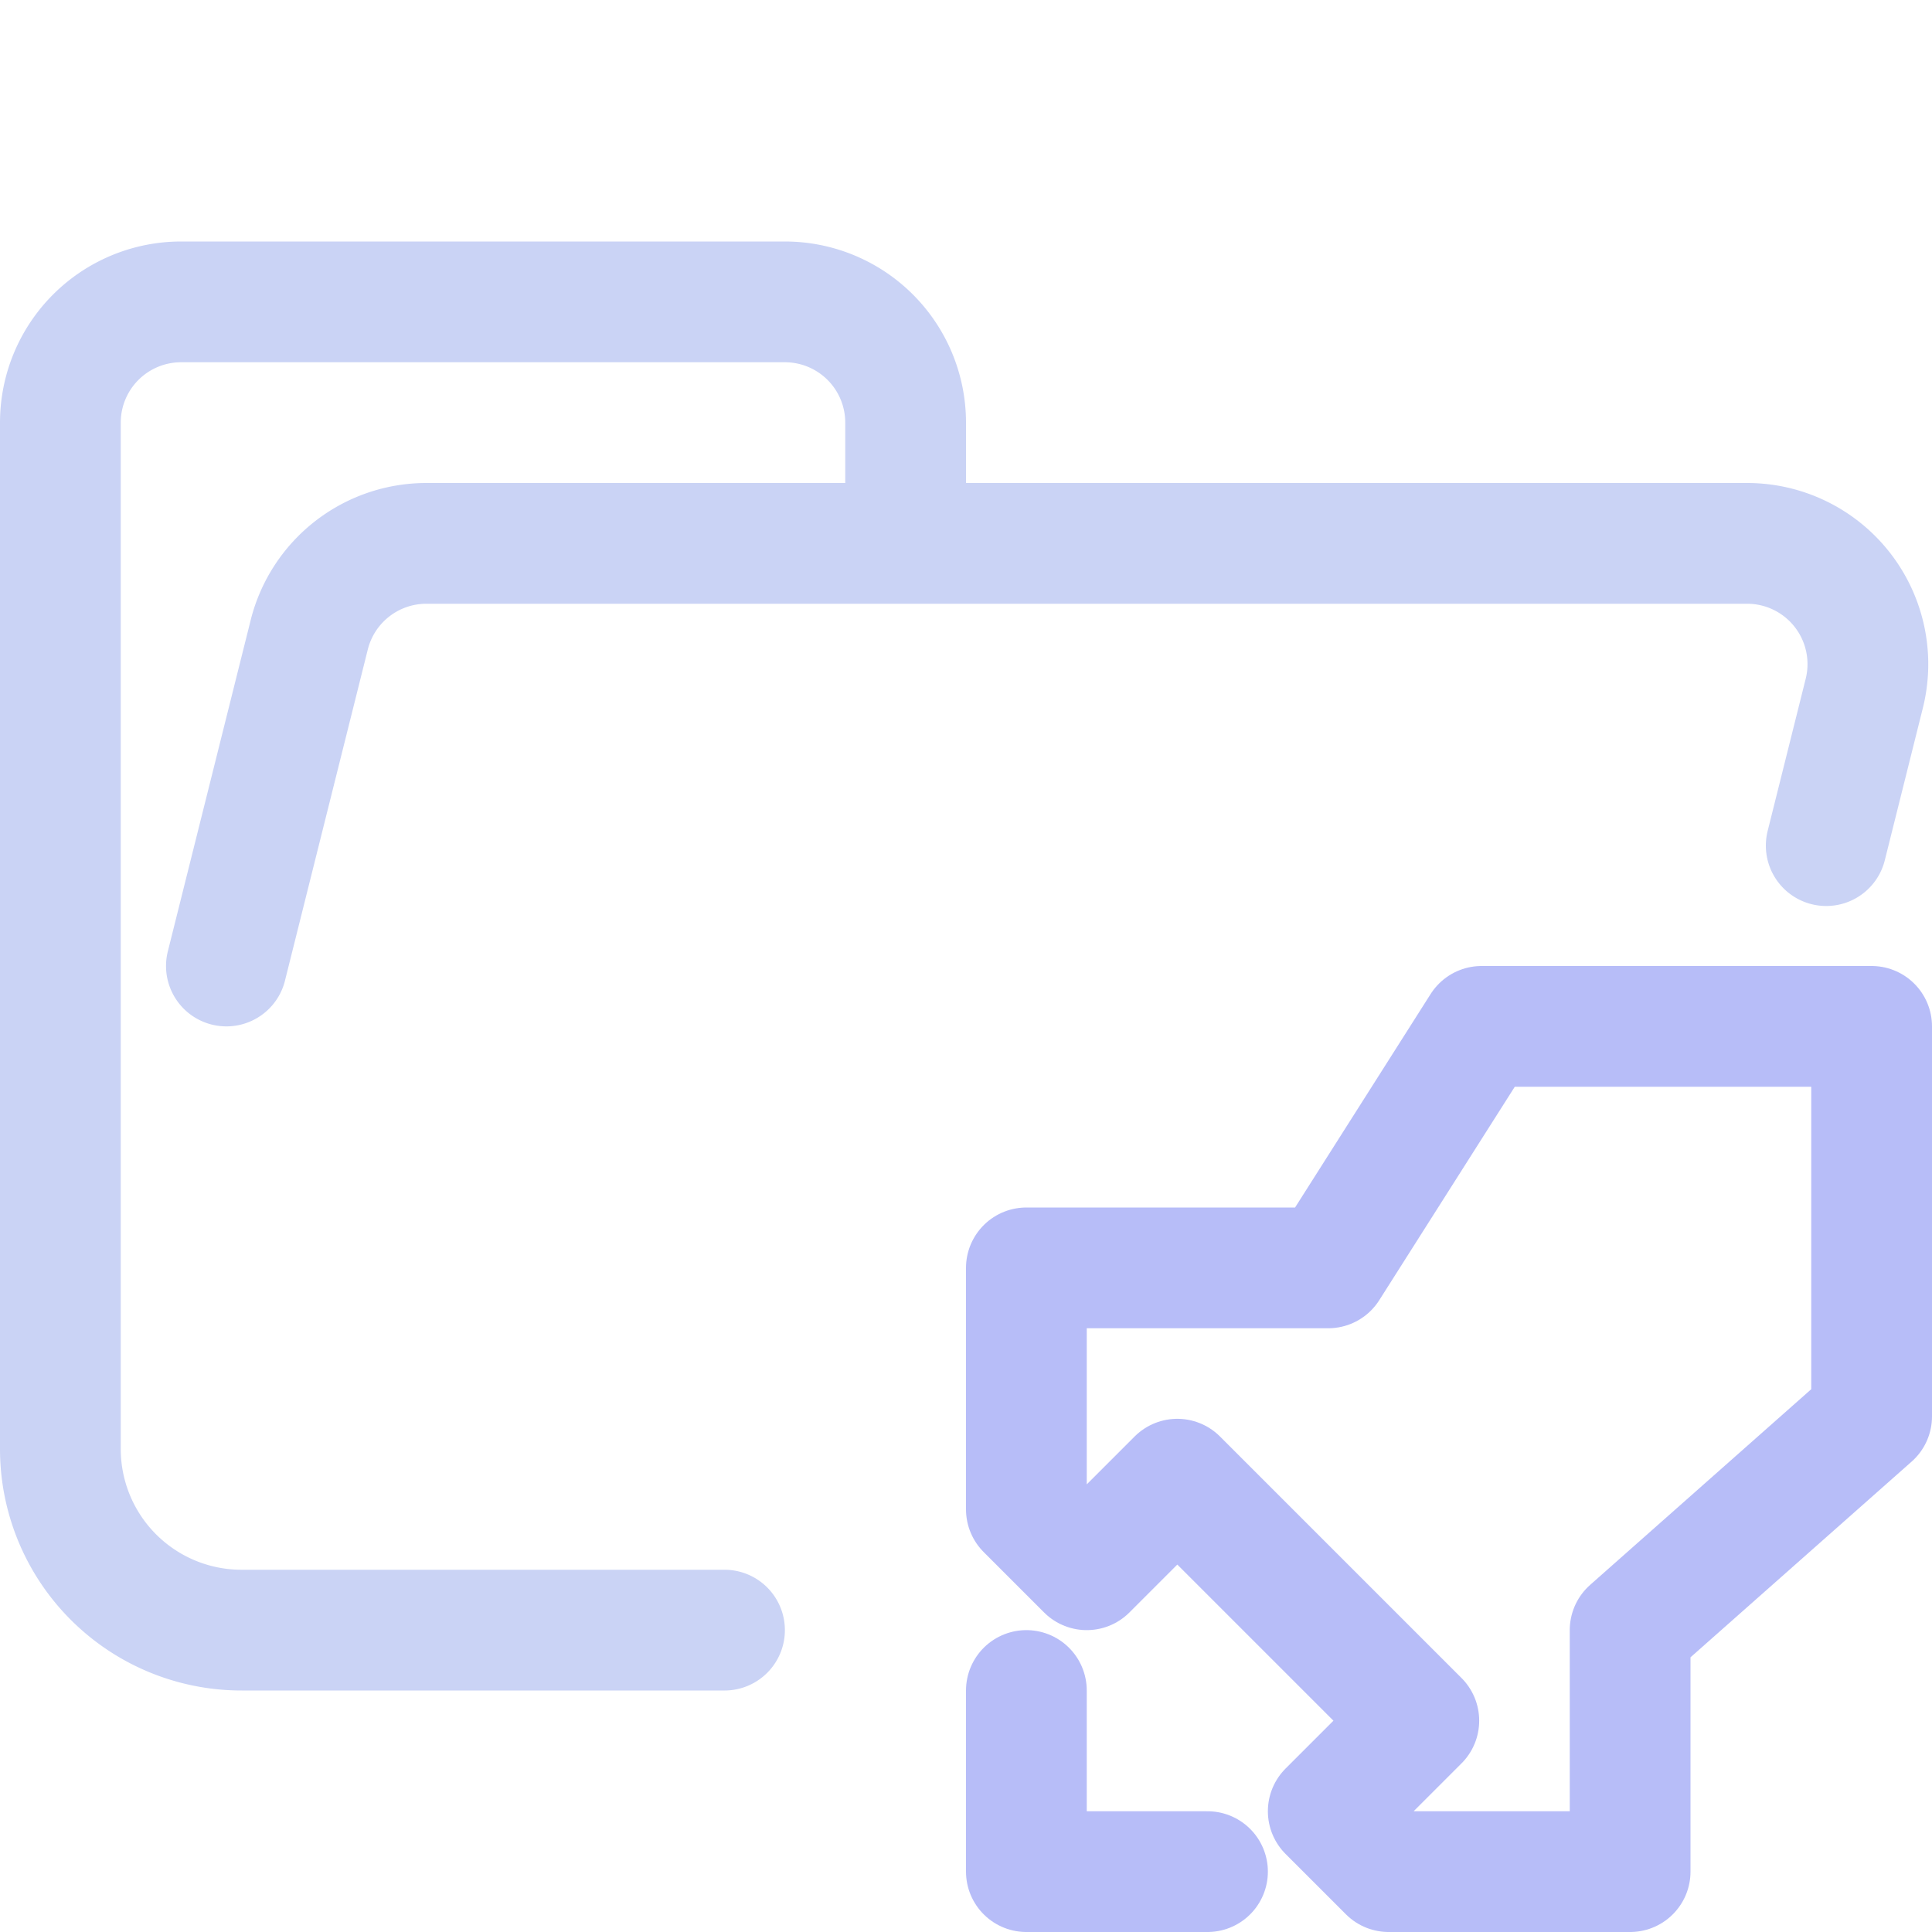 <svg xmlns="http://www.w3.org/2000/svg" width="1em" height="1em" viewBox="0 0 16 16"><g fill="none" stroke-linecap="round" stroke-linejoin="round"><path stroke="#cad3f5" d="m1.875 8l.686-2.743a1 1 0 0 1 .97-.757h10.938a1 1 0 0 1 .97 1.243l-.315 1.26M6 13.5H2.004A1.5 1.5 0 0 1 .5 12V3.5a1 1 0 0 1 1-1h5a1 1 0 0 1 1 1v1"/><path stroke="#b7bdf8" d="M8.5 14v1.5H10m1-5l1.27-2h3.23v3.23l-2 1.77v2h-2L11 15l.75-.75l-2-2L9 13l-.5-.5v-2zm2.5 0"/></g></svg>